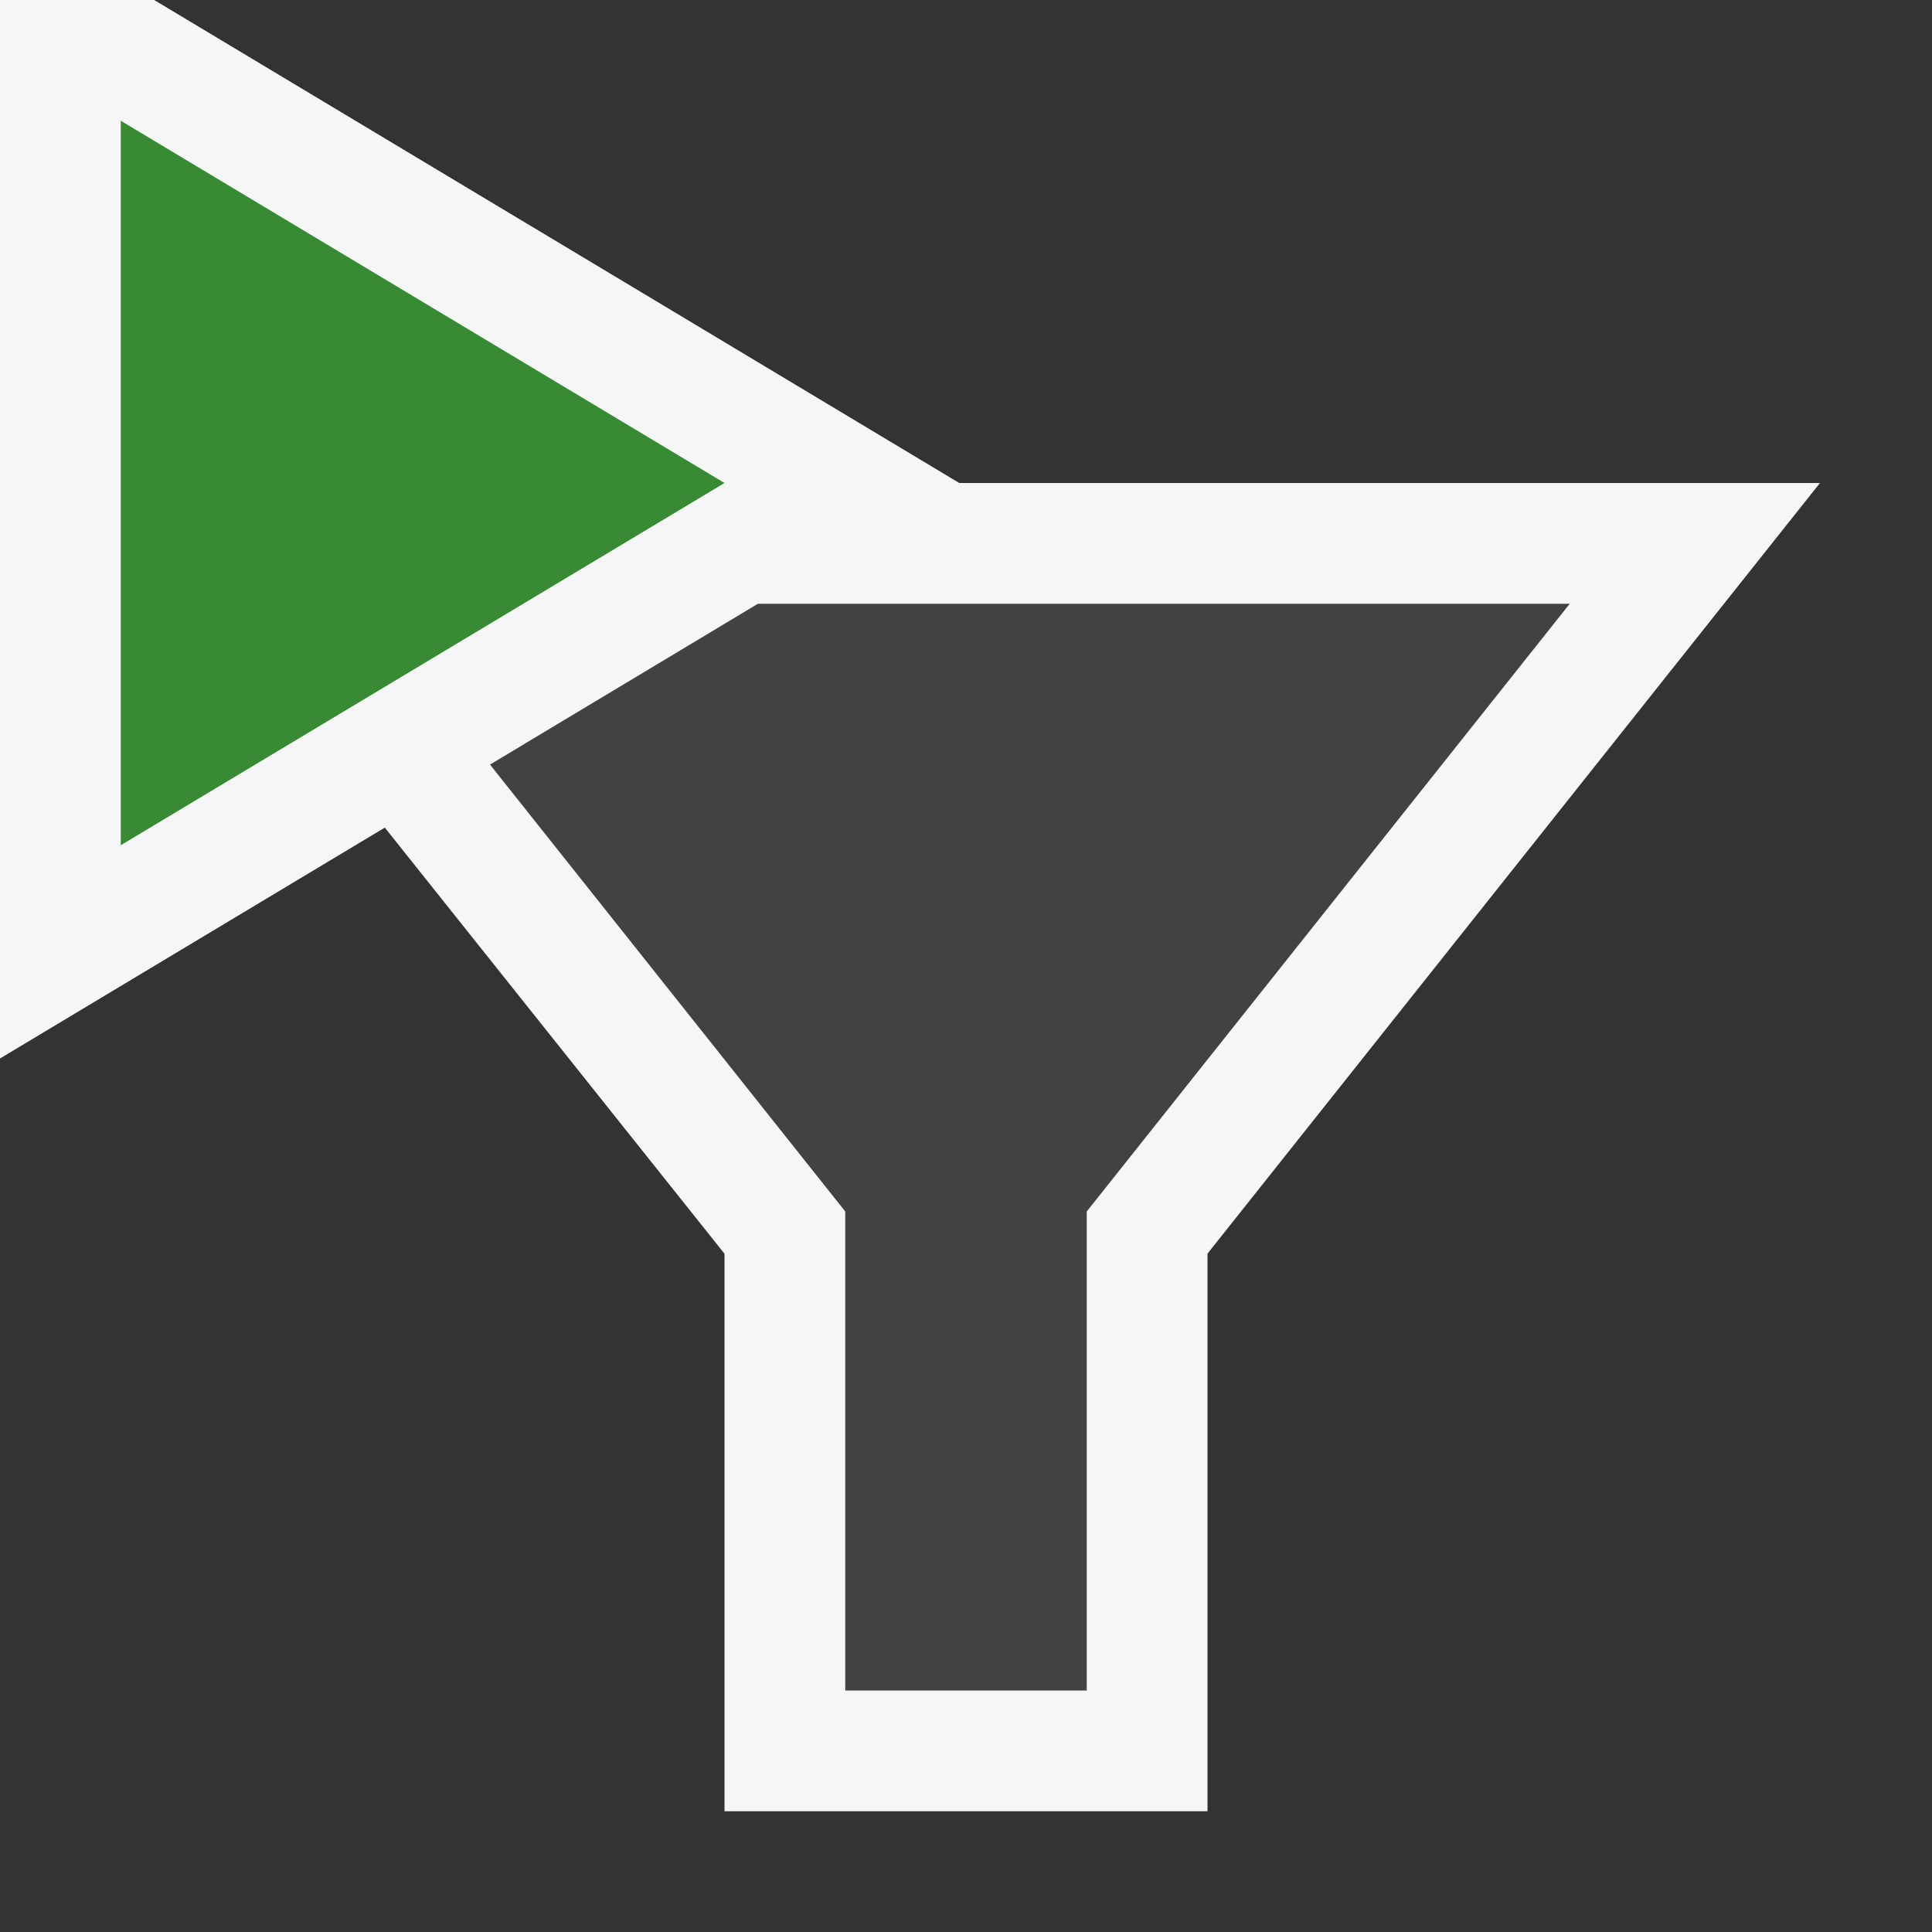 <svg xmlns="http://www.w3.org/2000/svg" viewBox="0 0 16 16"><rect x="0" y="0" width="16" height="16" fill="#333333" stroke="none"/><style>.st0{opacity:0}.st0,.st1{fill:#f6f6f6}.st2{fill:#424242}.st3{fill:#388a34}</style><g id="outline"><path class="st0" d="M0 0h16v16H0z"/><path class="st1" d="M7.944 4L1.277 0H0v8.766l3.187-1.912L6 10.383V15h4v-4.618L15.072 4z"/></g><path class="st2" d="M8 5H6.277L4.058 6.332 7 10.033V14h2v-3.967L13 5z" id="icon_x5F_bg"/><path class="st3" d="M1 1l5 3-5 3V1z" id="color_x5F_action"/></svg>